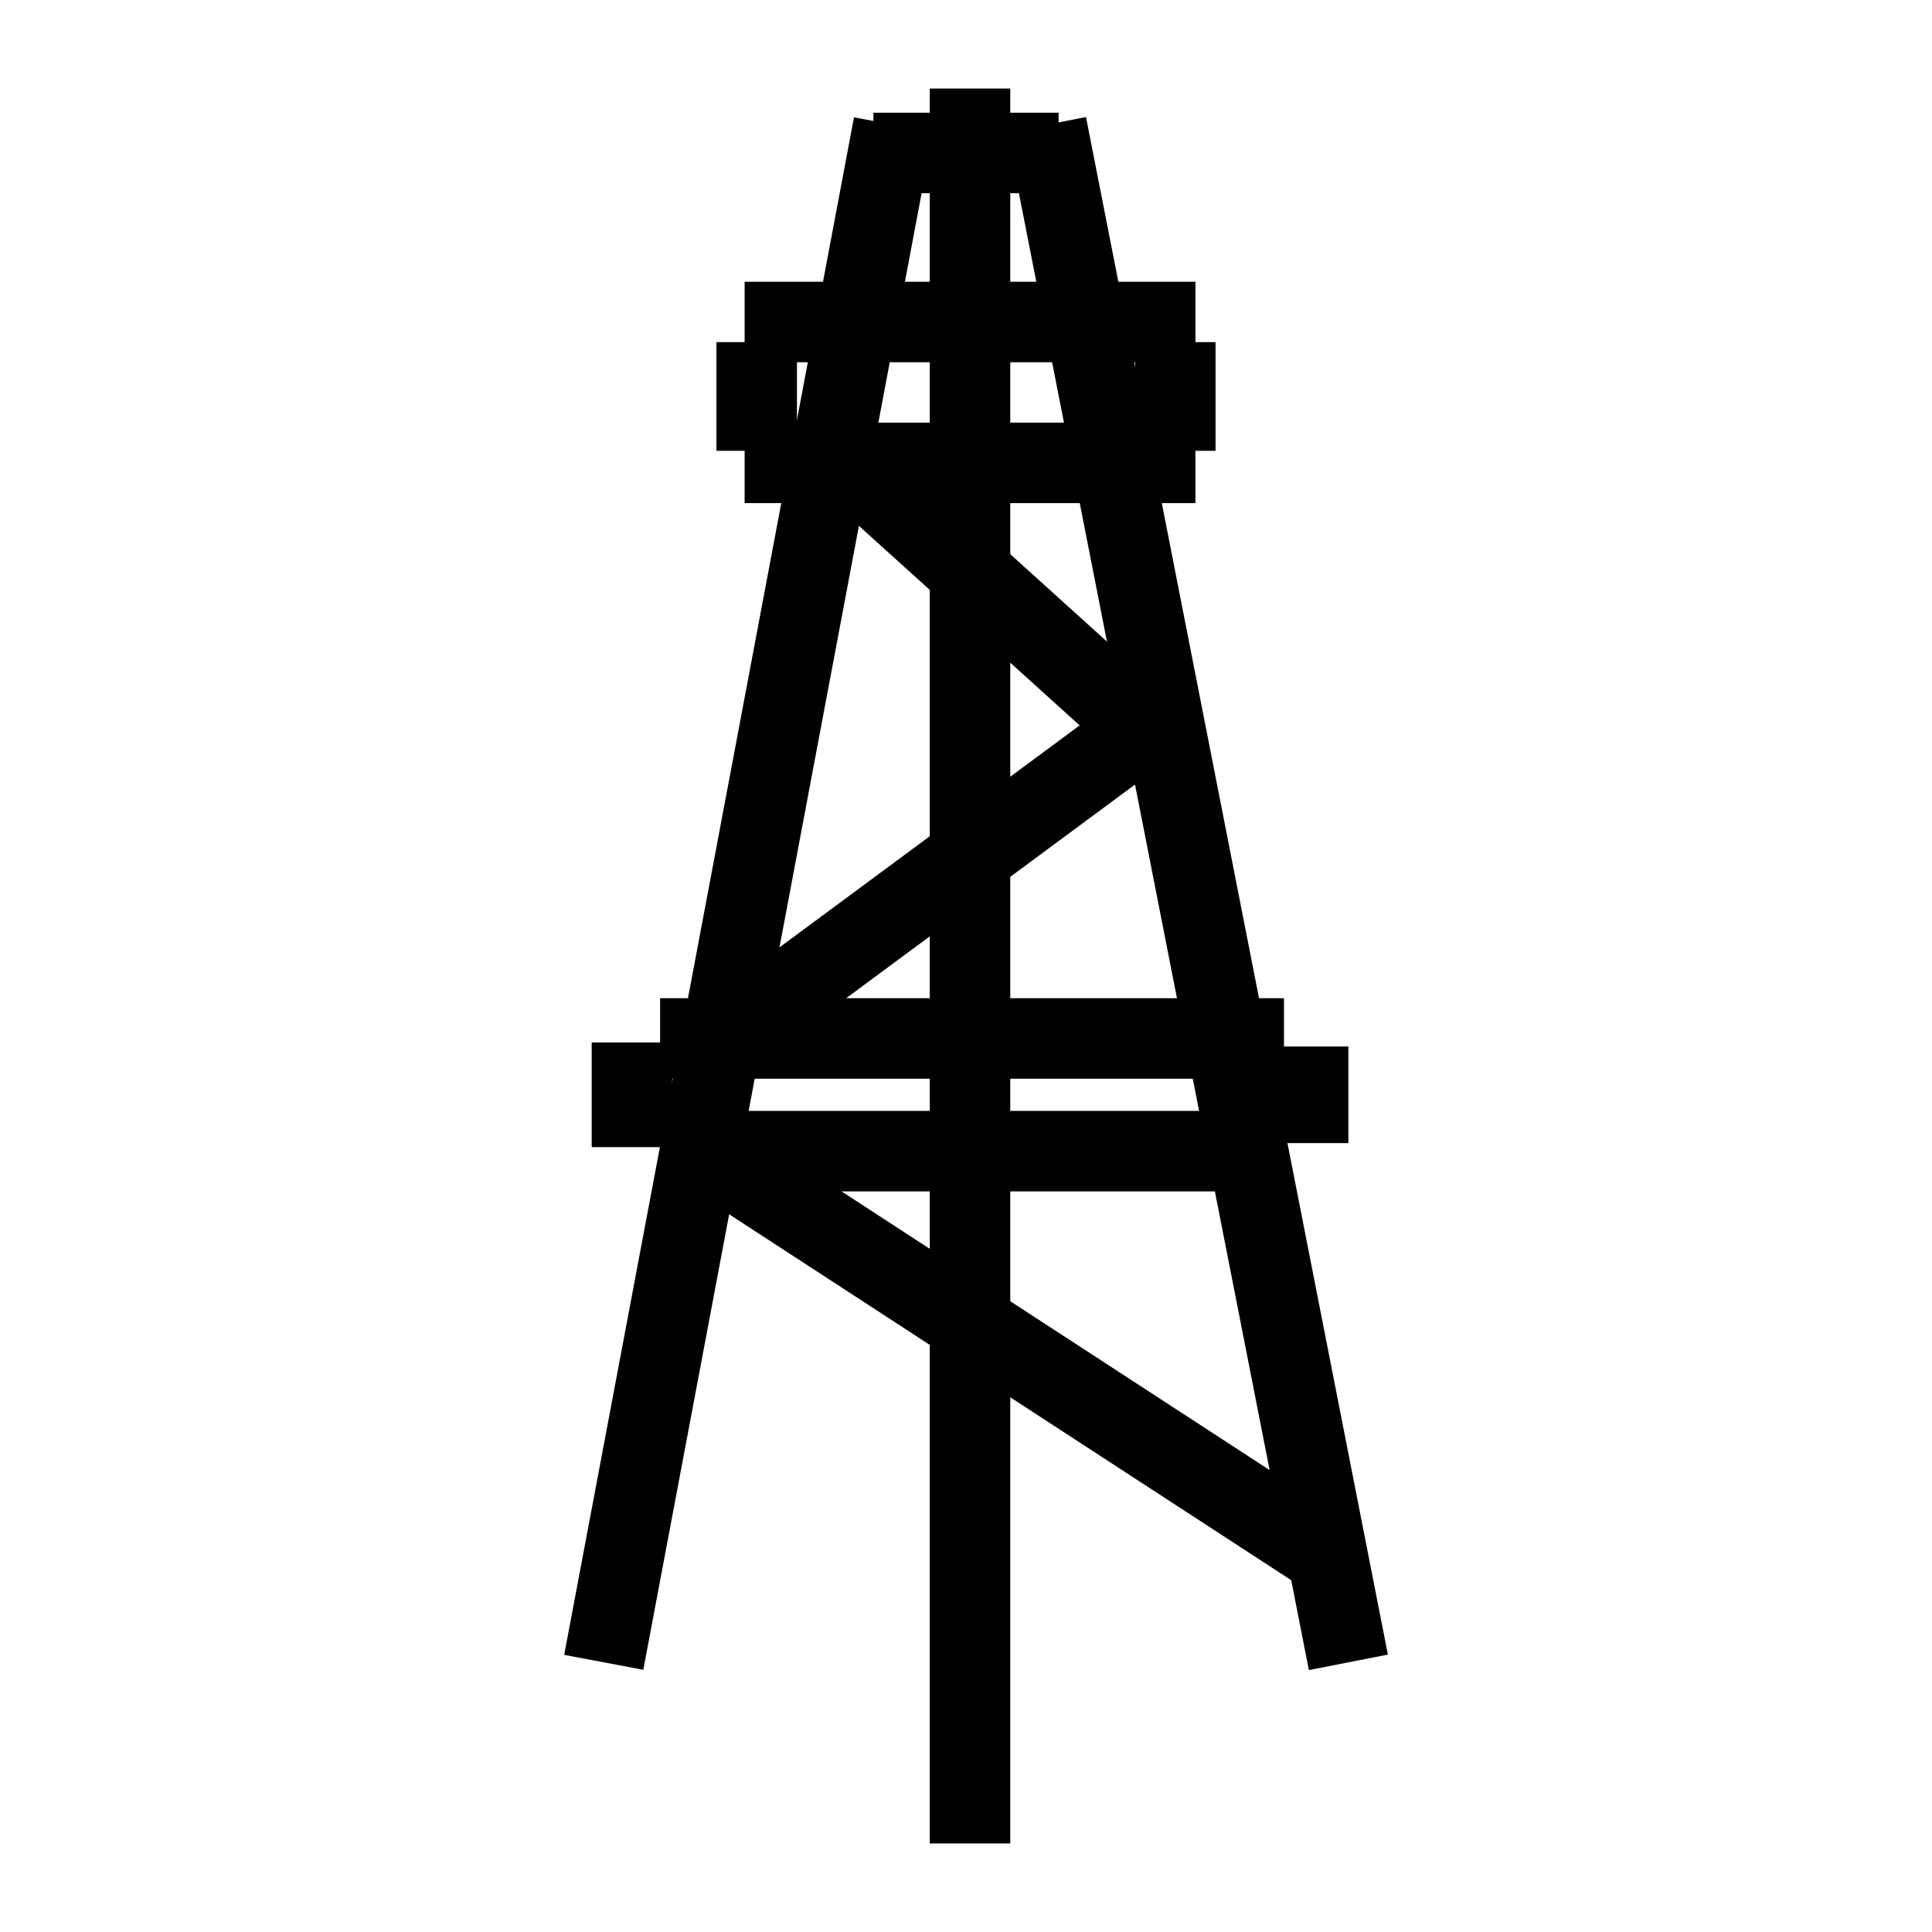 <?xml version="1.0" encoding="utf-8"?>
<!-- Generator: Adobe Illustrator 21.0.0, SVG Export Plug-In . SVG Version: 6.00 Build 0)  -->
<svg version="1.1" id="Layer_1" xmlns="http://www.w3.org/2000/svg" xmlns:xlink="http://www.w3.org/1999/xlink" x="0px" y="0px"
	 viewBox="0 0 48 48" style="enable-background:new 0 0 48 48;" xml:space="preserve">
<style type="text/css">
	.st0{fill:none;stroke:#010101;stroke-width:2;stroke-miterlimit:10;}
	.st1{stroke:#000000;stroke-width:2;stroke-miterlimit:10;}
	.st2{fill:none;stroke:#000000;stroke-width:2;stroke-miterlimit:10;}
	.st3{fill:#010202;stroke:#010202;stroke-width:2;stroke-miterlimit:10;}
</style>
<g>
	<line class="st0" x1="15.7" y1="25.9" x2="15.7" y2="28.5"/>
	<g>
		<path class="st1" d="M29.5,20.2"/>
		<path class="st2" d="M21.7,20.9"/>
		<path class="st3" d="M33.5,30.5"/>
		<line class="st0" x1="21.7" y1="3.8" x2="26.3" y2="3.8"/>
		<line class="st0" x1="22.2" y1="3.1" x2="15" y2="41.3"/>
		<line class="st0" x1="26" y1="3.1" x2="33.5" y2="41.3"/>
		<line class="st0" x1="24.1" y1="2.2" x2="24.1" y2="45.8"/>
		<line class="st0" x1="18.5" y1="8" x2="29.7" y2="8"/>
		<line class="st0" x1="18.5" y1="11.5" x2="29.7" y2="11.5"/>
		<line class="st0" x1="18.8" y1="8.5" x2="18.8" y2="11.2"/>
		<line class="st0" x1="29.2" y1="8.5" x2="29.2" y2="11.2"/>
		<line class="st0" x1="32.9" y1="38.6" x2="18" y2="28.9"/>
		<line class="st0" x1="18.8" y1="25.2" x2="28.4" y2="18.1"/>
		<line class="st0" x1="28.4" y1="18.1" x2="21.1" y2="11.5"/>
		<line class="st0" x1="16.4" y1="25.8" x2="31.9" y2="25.8"/>
		<line class="st0" x1="16.4" y1="28.6" x2="31.9" y2="28.6"/>
		<line class="st0" x1="32.5" y1="26" x2="32.5" y2="28.4"/>
	</g>
</g>
</svg>
